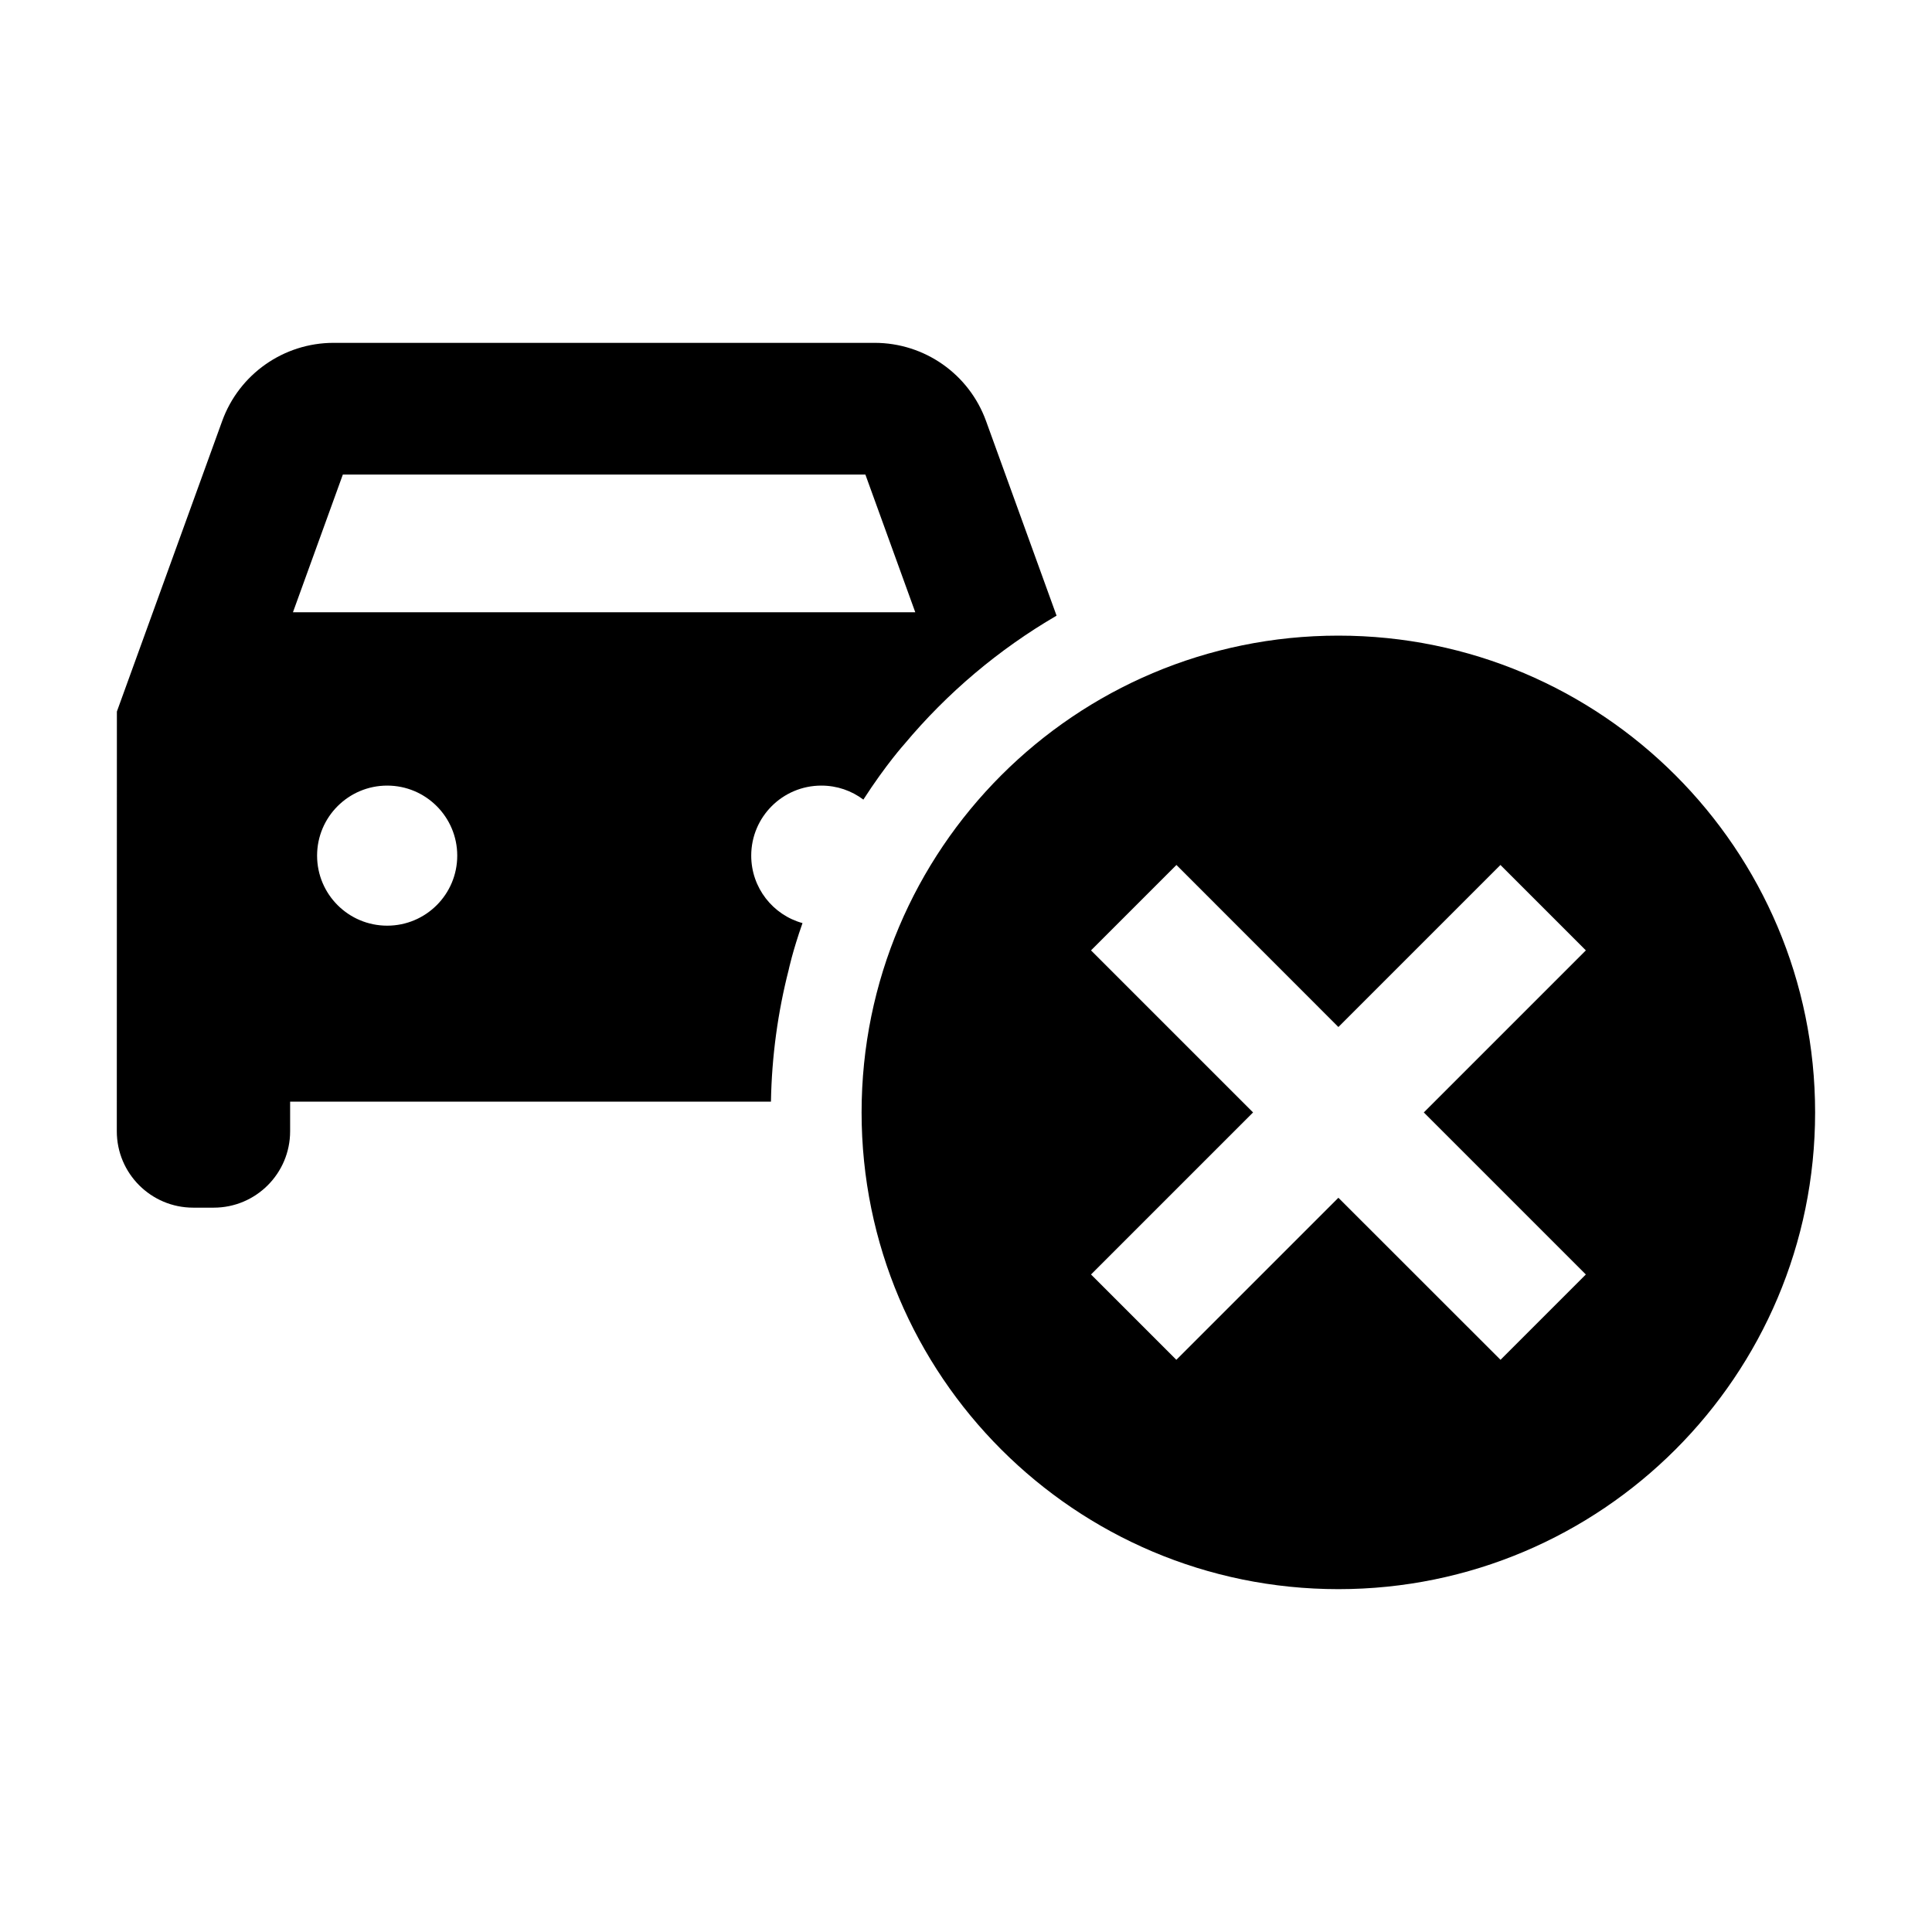 <svg width="24" height="24" viewBox="0 0 24 24" fill="none" xmlns="http://www.w3.org/2000/svg">
<path d="M3.604 13.685H9.577C9.587 13.121 9.663 12.573 9.797 12.049C9.797 12.049 9.844 11.822 9.969 11.467C9.602 11.366 9.332 11.029 9.332 10.629C9.332 10.148 9.722 9.759 10.203 9.759C10.399 9.759 10.579 9.823 10.725 9.933C11.008 9.494 11.236 9.242 11.236 9.242C11.767 8.607 12.406 8.067 13.125 7.648L12.249 5.23C12.038 4.647 11.485 4.259 10.865 4.259H4.144C3.525 4.259 2.971 4.647 2.76 5.23L1.452 8.839L1.451 14.053C1.451 14.577 1.876 15.002 2.4 15.002H2.655C3.179 15.002 3.604 14.577 3.604 14.053V13.685ZM10.75 5.895L11.37 7.606H3.639L4.259 5.895H10.75ZM4.81 9.759C5.29 9.759 5.68 10.149 5.68 10.629C5.68 11.11 5.29 11.499 4.81 11.499C4.329 11.499 3.939 11.11 3.939 10.629C3.939 10.149 4.329 9.759 4.81 9.759Z" fill="black"/>
<path d="M16.626 7.896C13.355 7.896 10.703 10.548 10.703 13.819C10.703 17.089 13.355 19.741 16.626 19.741C19.896 19.741 22.548 17.089 22.548 13.819C22.548 10.548 19.896 7.896 16.626 7.896ZM19.7 15.832L18.64 16.892L16.626 14.879L14.613 16.892L13.553 15.832L15.566 13.819L13.553 11.806L14.614 10.745L16.626 12.758L18.639 10.745L19.7 11.806L17.687 13.819L19.7 15.832Z" fill="black"/>
</svg>
